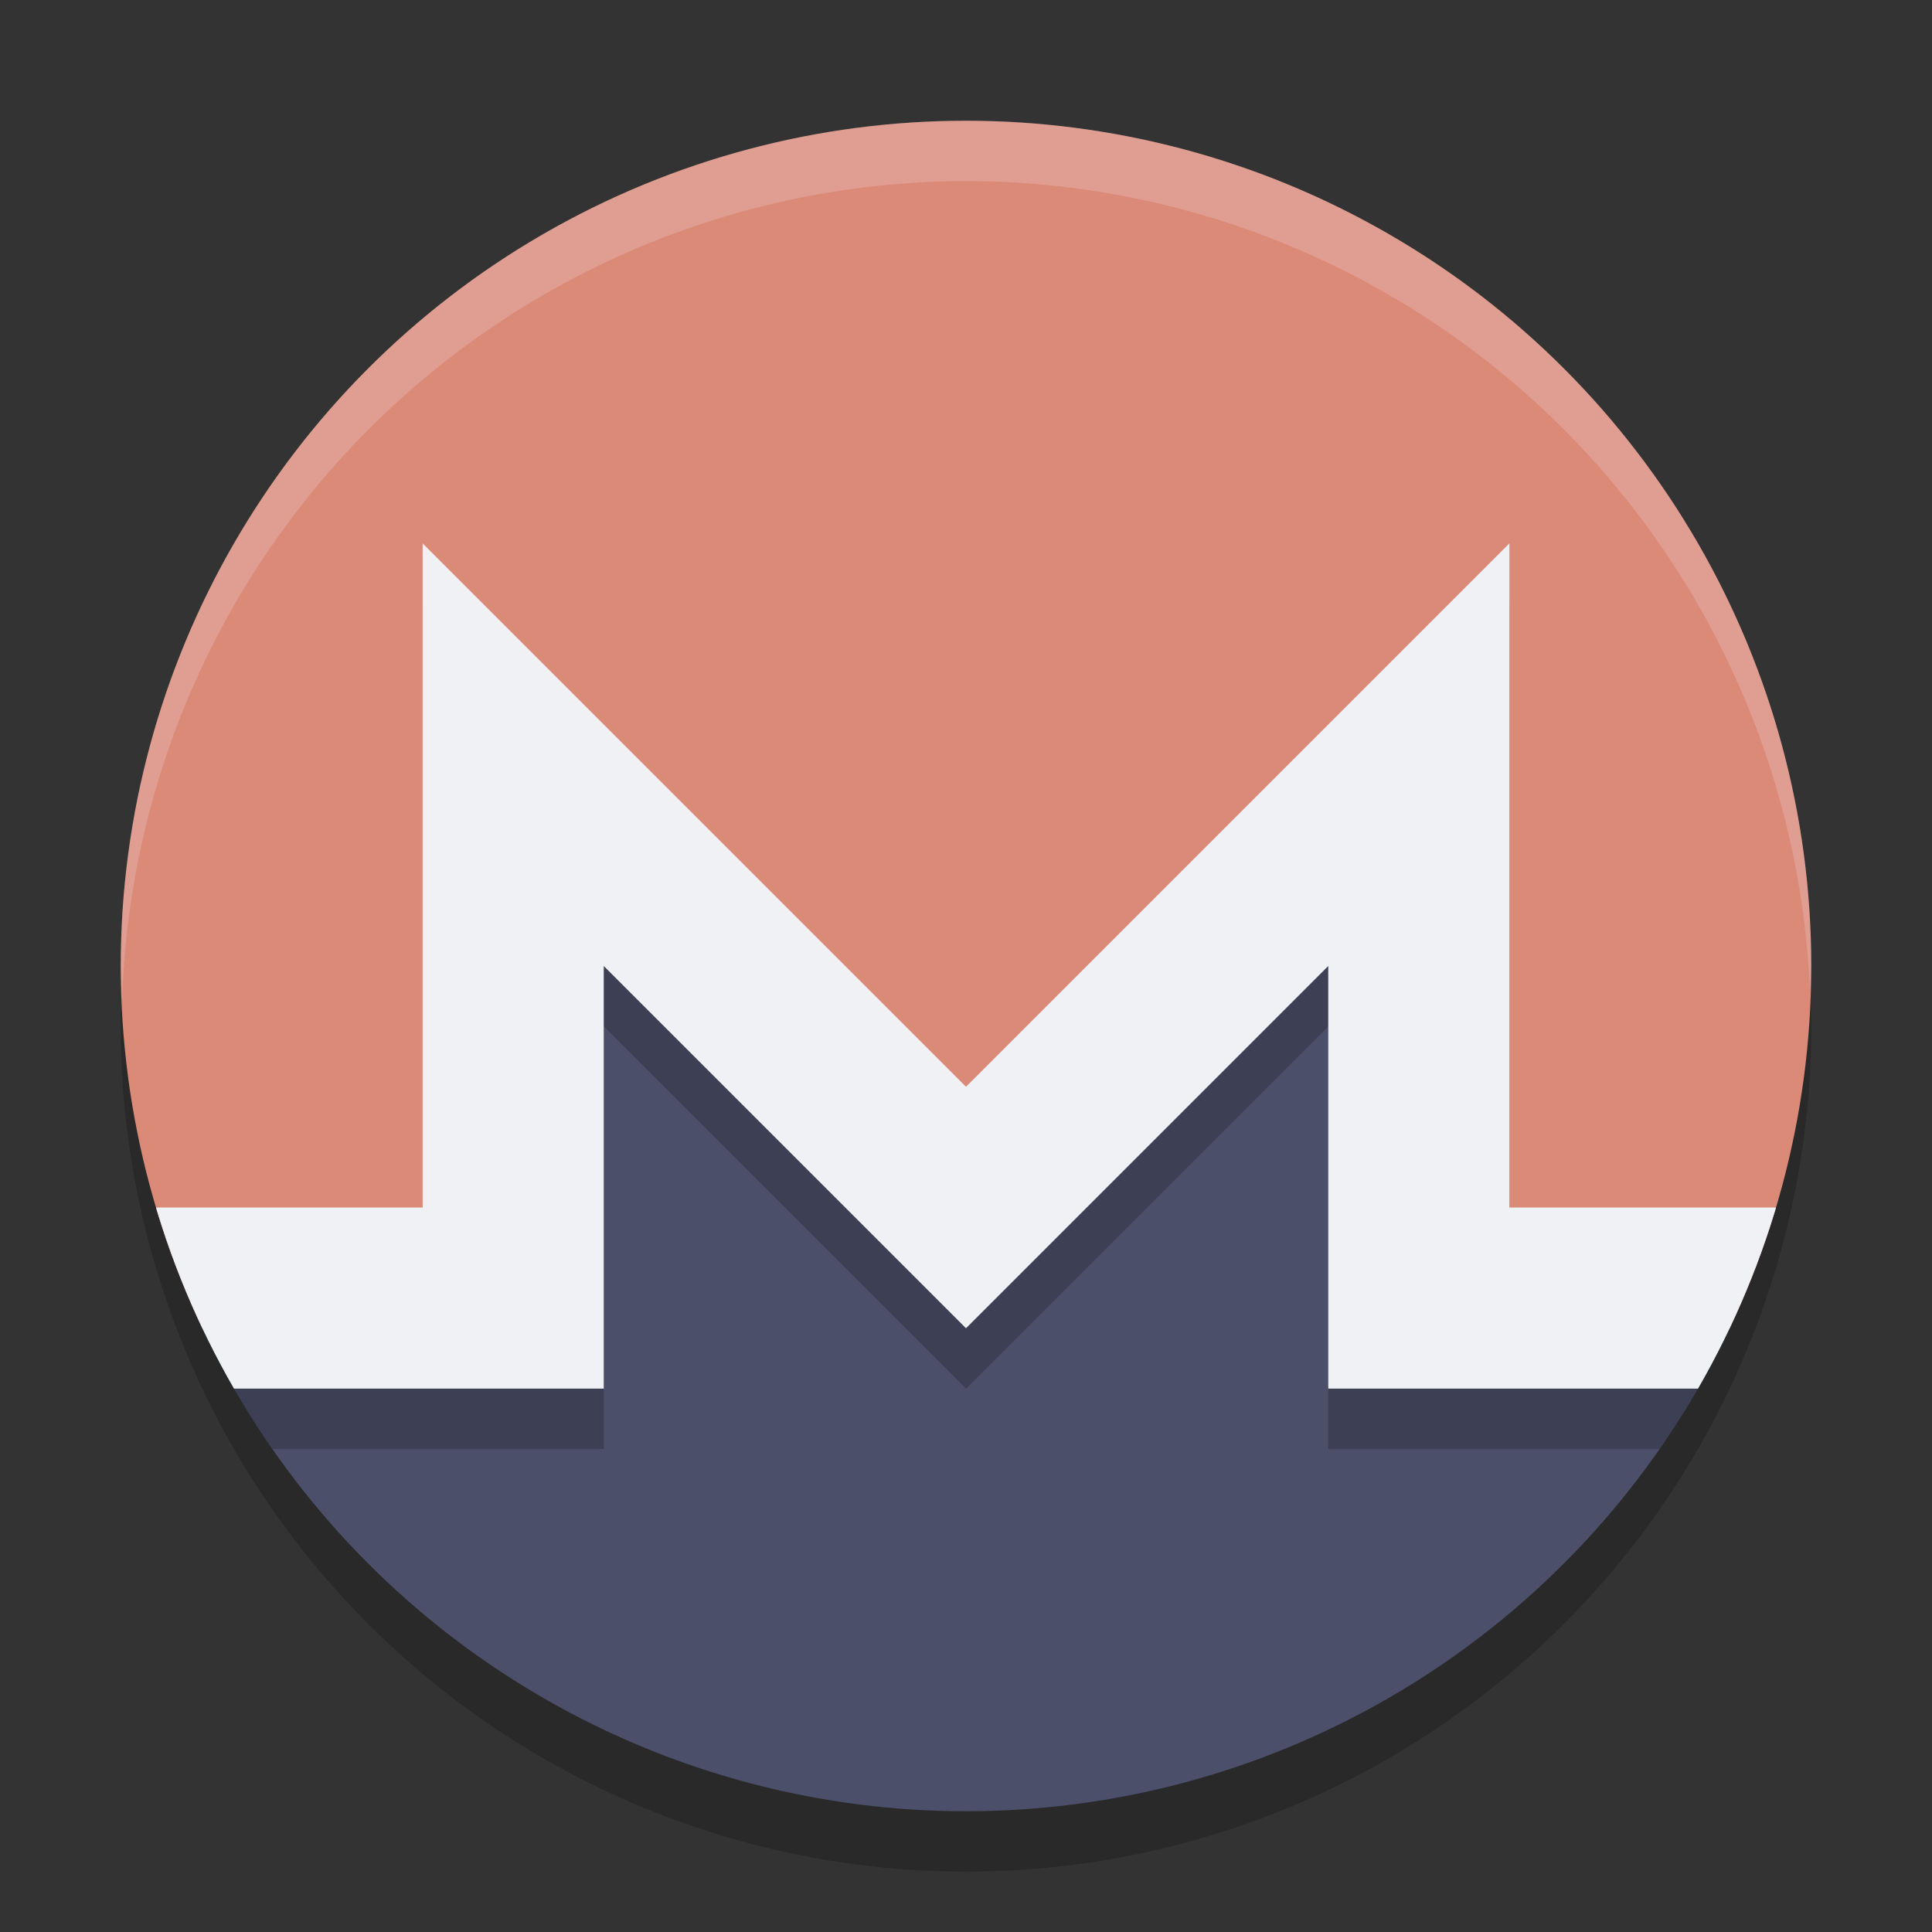 <svg xmlns="http://www.w3.org/2000/svg" width="32" height="32" version="1.1">
 <rect width="100%" height="100%" fill="#333333" stroke="none"/>
 <defs>
  <clipPath id="clipPath894">
   <circle cx="16" cy="16" r="14"/>
  </clipPath>
  <clipPath id="clipPath900">
   <circle cx="16" cy="16" r="14"/>
  </clipPath>
  <clipPath id="clipPath908">
   <circle cx="16" cy="15" r="14"/>
  </clipPath>
  <clipPath id="clipPath833">
   <path d="m1 22h7v-10l8 8 8-8v10h7v-21h-30z"/>
  </clipPath>
 </defs>
 <circle style="opacity:.2" cx="16" cy="17" r="14"/>
 <circle style="fill:#dc8a78" cx="16" cy="16" r="14" clip-path="url(#clipPath833)"/>
 <path style="fill:#4c4f69" d="m1 22h7v-10l8 8 8-8v10h6v9h-29z" clip-path="url(#clipPath900)"/>
 <path style="opacity:.2" transform="translate(0,1)" d="m1.5 20h5.5v-11l9 9 9-9v11h5v3h-8v-7l-6 6-6-6v7h-8.5z" clip-path="url(#clipPath908)"/>
 <path style="fill:#eff1f5" d="m1.5 20h5.5v-11l9 9 9-9v11h5v3h-8v-7l-6 6-6-6v7h-8.5z" clip-path="url(#clipPath894)"/>
 <path style="fill:#eff1f5;opacity:.2" d="M 16,2 A 14,14 0 0 0 2,16 14,14 0 0 0 2.022,16.586 14,14 0 0 1 16,3 14,14 0 0 1 29.979,16.414 14,14 0 0 0 30,16 14,14 0 0 0 16,2 Z"/>
</svg>

